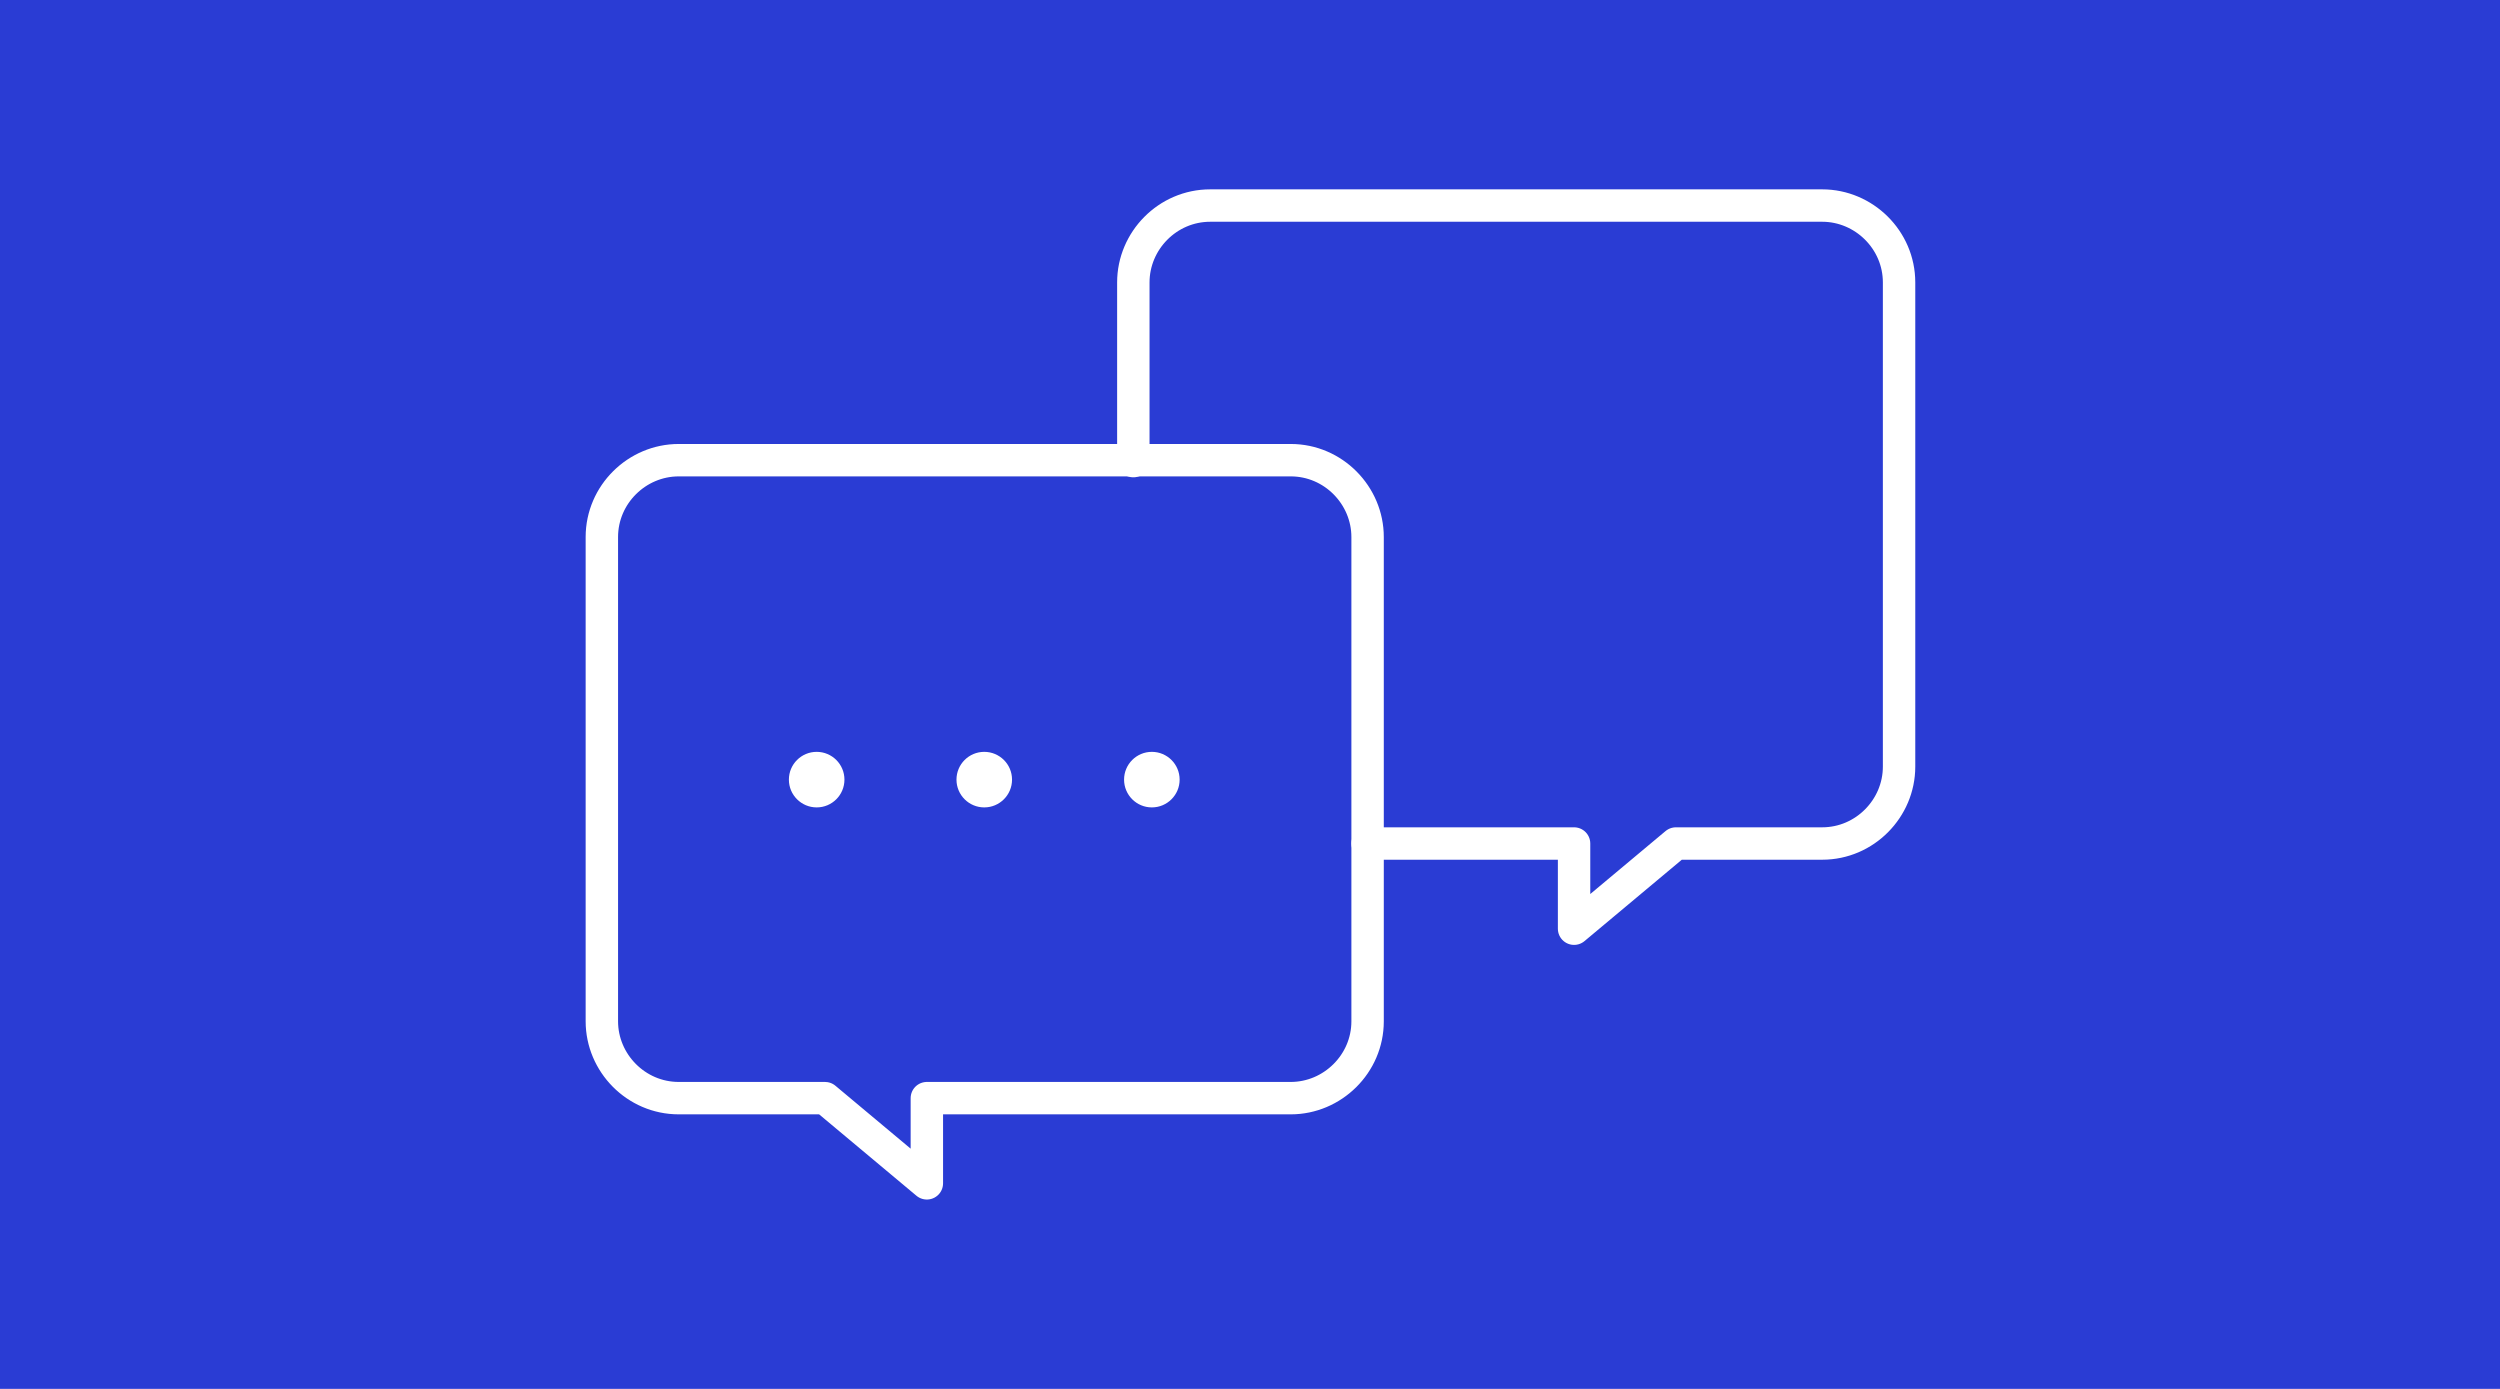 <?xml version="1.0" encoding="utf-8"?>
<!-- Generator: Adobe Illustrator 24.0.3, SVG Export Plug-In . SVG Version: 6.00 Build 0)  -->
<svg version="1.1" id="Ebene_1" xmlns="http://www.w3.org/2000/svg" xmlns:xlink="http://www.w3.org/1999/xlink" x="0px" y="0px"
	 viewBox="0 0 270 150" style="enable-background:new 0 0 270 150;" xml:space="preserve">
<style type="text/css">
	.st0{fill-rule:evenodd;clip-rule:evenodd;fill:#2A3CD4;}
	.st1{fill:none;stroke:#FFFFFF;stroke-width:3.5;stroke-linecap:round;stroke-linejoin:round;stroke-miterlimit:10;}
	.st2{fill:#FFFFFF;}
</style>
<title>icon_brainstorming</title>
<desc>Created with Sketch.</desc>
<rect id="icon_brainstorming" class="st0" width="270" height="150"/>
<g>
	<g>
		<path class="st1" d="M122.4,49.8V30.5c0-4.5,3.7-8.3,8.3-8.3h66.1c4.5,0,8.3,3.7,8.3,8.3v52.3c0,4.5-3.7,8.3-8.3,8.3h-15.8
			l-11,9.2v-9.2h-22.3"/>
	</g>
	<path class="st1" d="M89.1,118.6l11,9.2v-9.2h39.3c4.5,0,8.3-3.7,8.3-8.3V58c0-4.5-3.7-8.3-8.3-8.3H73.3c-4.5,0-8.3,3.7-8.3,8.3
		v52.3c0,4.5,3.7,8.3,8.3,8.3H89.1z"/>
	<g>
		<circle class="st2" cx="124.4" cy="84.2" r="3"/>
		<circle class="st2" cx="106.3" cy="84.2" r="3"/>
		<circle class="st2" cx="88.2" cy="84.2" r="3"/>
	</g>
</g>
</svg>
